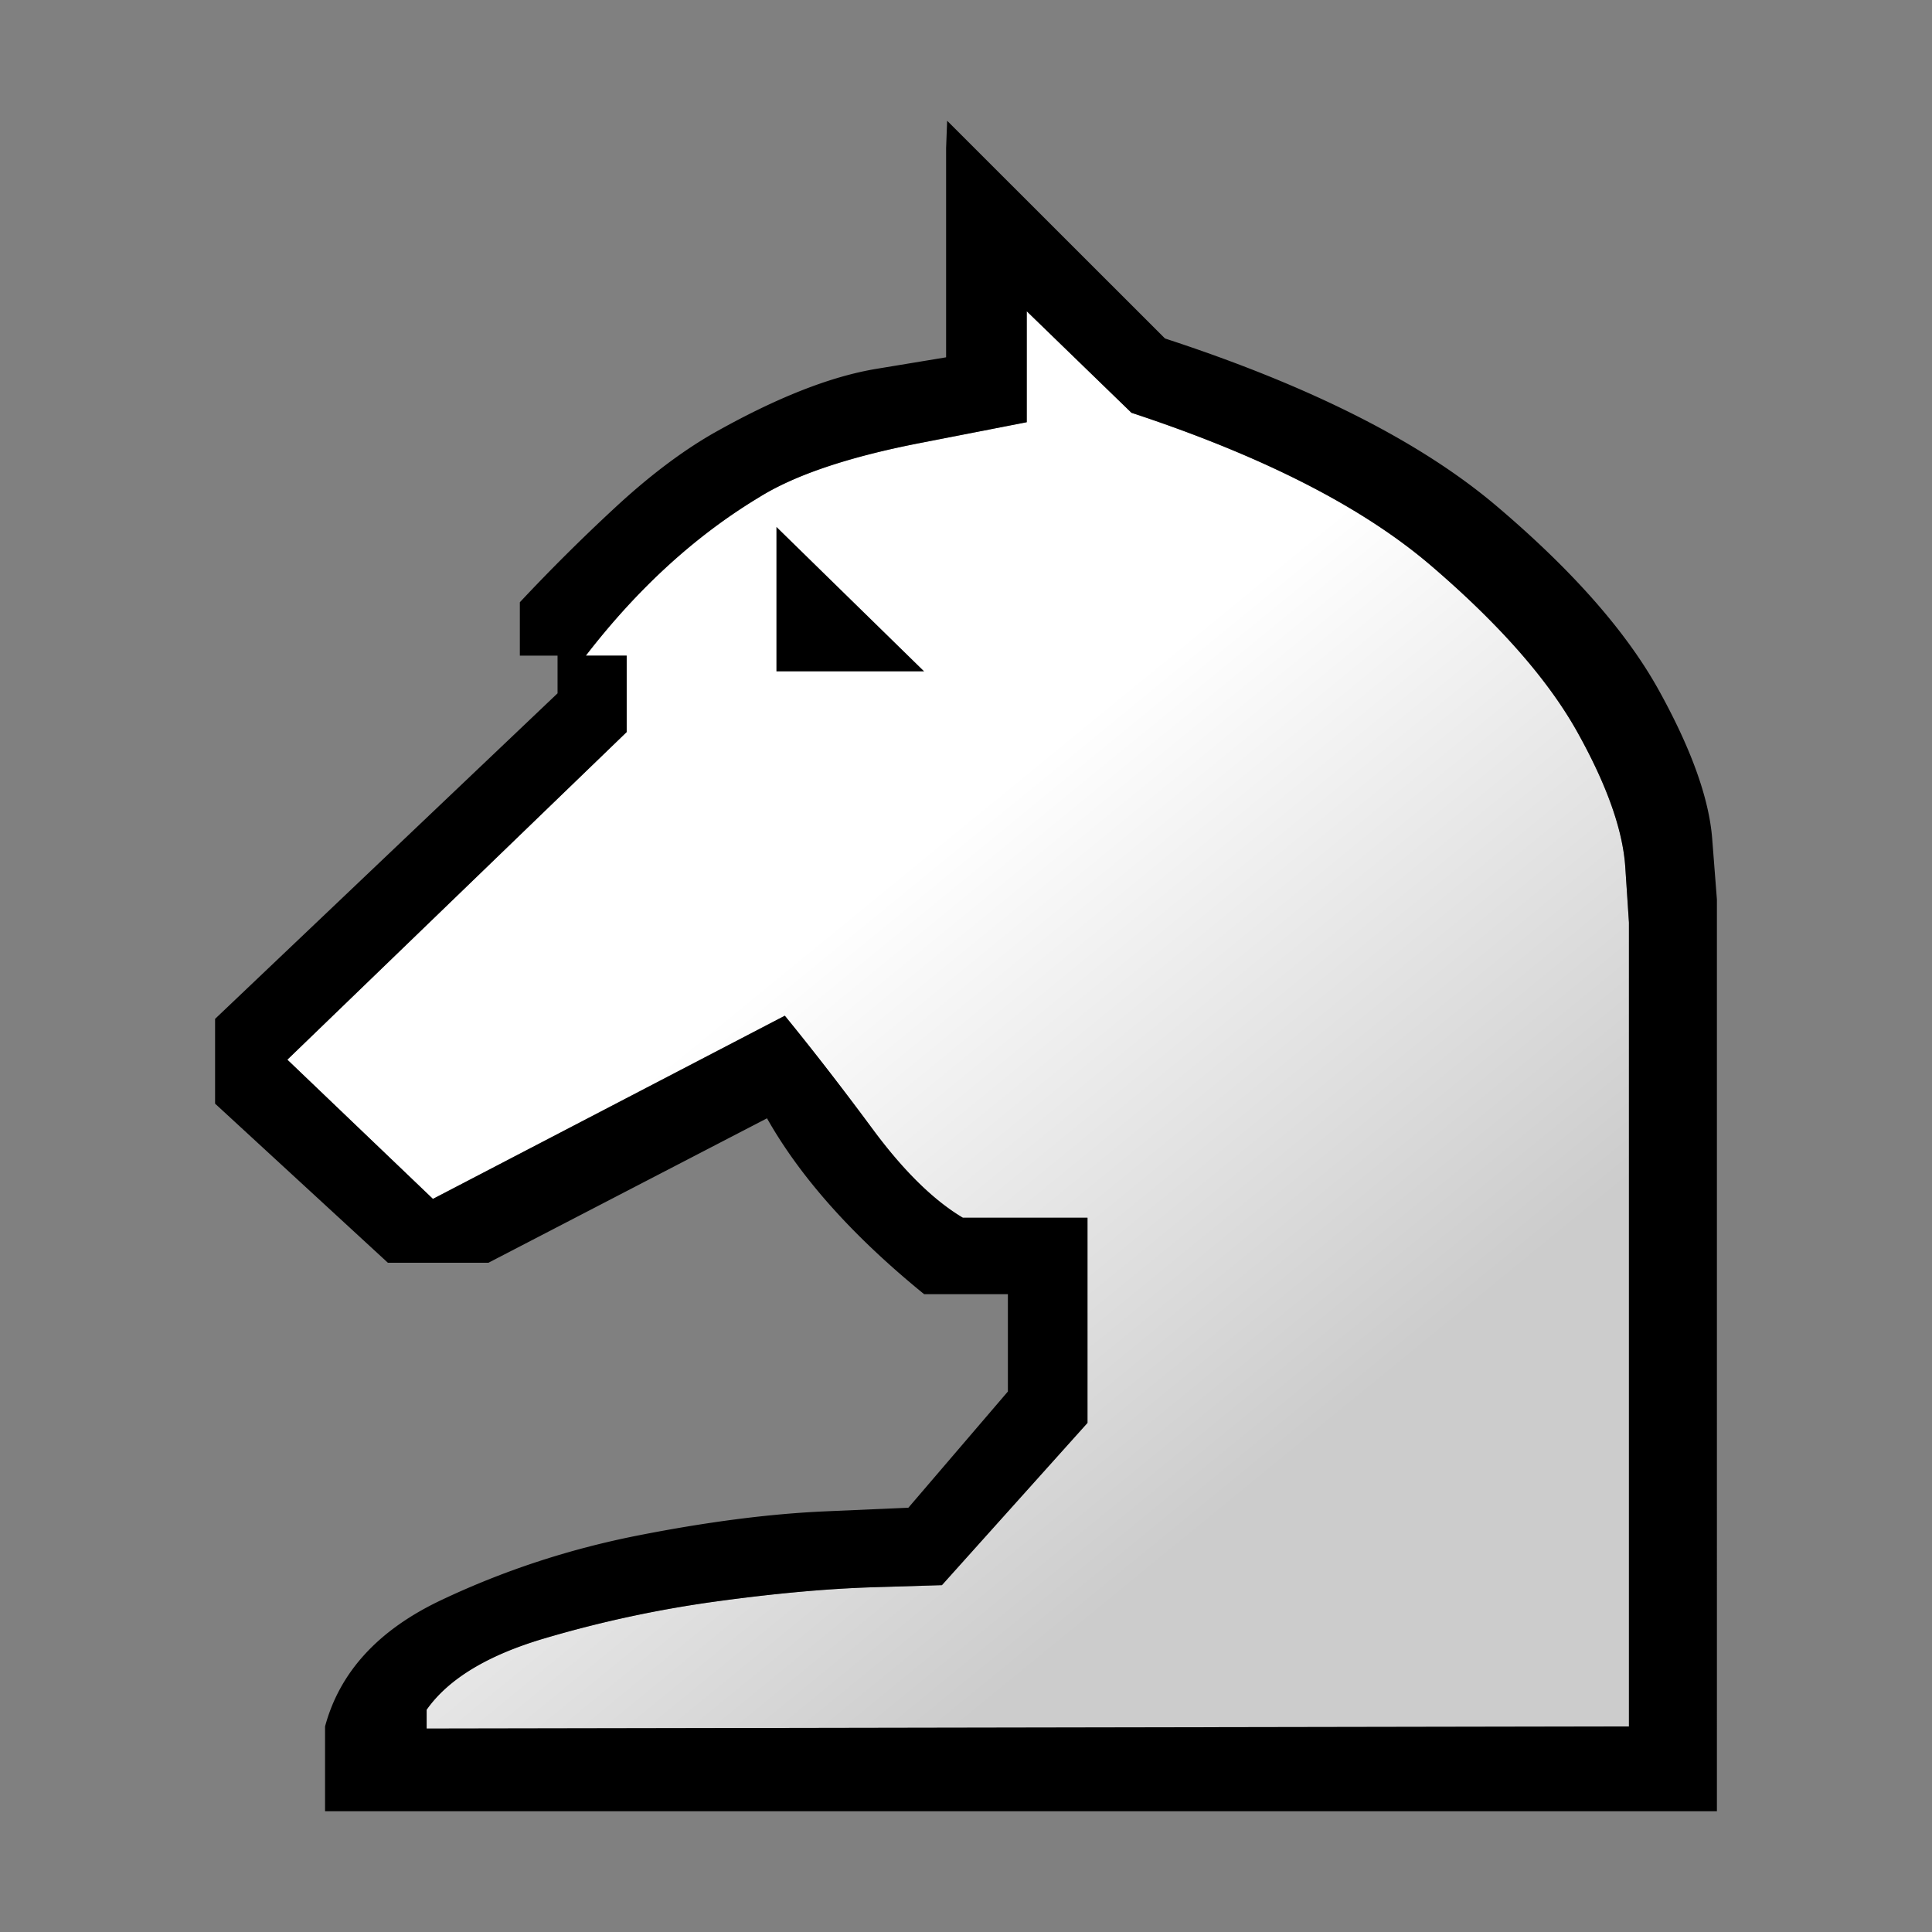 <svg width="512" height="512" viewBox="0 0 512 512" xmlns="http://www.w3.org/2000/svg"><rect x="0" y="0" width="512" height="512" fill="#808080" stroke="none"/><defs><linearGradient x1="50%" y1="35.945%" x2="81.291%" y2="76.295%" id="a"><stop stop-color="#FFF" offset="0%"/><stop stop-color="#CCC" offset="100%"/></linearGradient></defs><g id="Berlin" stroke="none" stroke-width="1" fill="none" fill-rule="evenodd"><g id="wn"><path d="M272.098 111.891l-28.449 5.548c-18.965 3.699-33.166 8.507-42.603 14.425-16.838 10.171-32.103 24.134-45.795 41.887h10.824v20.25l-89.924 86.826 38.578 36.894 93.256-48.545c7.4 9.062 15.172 19.095 23.313 30.098 8.142 11.004 16.098 18.817 23.87 23.44h33.027v54.37l-38.579 42.998-18.179.555c-12.12.37-25.95 1.618-41.493 3.744a308.177 308.177 0 00-45.795 9.848c-14.987 4.438-25.349 10.726-31.085 18.863v4.993l318.622-.554V244.488l-.971-14.702c-.648-9.802-4.857-21.684-12.629-35.646-7.77-13.962-20.723-28.71-38.856-44.245-18.133-15.535-44.592-29.035-79.378-40.5l-27.754-26.908" id="wn-bg" fill="url(#a)"/><path d="M250.727 39.212l.277-7.212 57.73 57.7c38.486 12.575 67.767 27.37 87.843 44.383 20.075 17.014 34.415 33.288 43.02 48.822 8.603 15.535 13.321 28.665 14.154 39.391l1.249 16.09V480H86.142v-22.47c3.886-14.424 14.109-25.566 30.669-33.426 16.56-7.86 34-13.593 52.317-17.199 18.318-3.606 34.832-5.733 49.542-6.38l22.065-.97 26.367-30.792v-25.798h-22.204c-18.873-15.35-32.75-30.884-41.632-46.603l-73.827 38.28h-26.644L57 292.479v-22.47l90.757-86.27v-9.987h-9.991v-14.147a498.04 498.04 0 0125.256-25.105c8.882-8.23 17.486-14.748 25.812-19.557 16.653-9.431 31.131-15.164 43.436-17.198l18.457-3.052m-44.963 44.939l39.134 38.281h-39.134m66.334-66.021l-28.449 5.548c-18.965 3.699-33.166 8.507-42.603 14.425-16.838 10.171-32.103 24.134-45.795 41.887h10.824v20.25l-89.924 86.826 38.578 36.894 93.256-48.545c7.4 9.062 15.172 19.095 23.313 30.098 8.142 11.004 16.098 18.817 23.87 23.44h33.027v54.37l-38.579 42.998-18.179.555c-12.12.37-25.95 1.618-41.493 3.744a308.177 308.177 0 00-45.795 9.848c-14.987 4.438-25.349 10.726-31.085 18.863v4.993l318.622-.554V244.488l-.971-14.702c-.648-9.802-4.857-21.684-12.629-35.646-7.77-13.962-20.723-28.71-38.856-44.245-18.133-15.535-44.592-29.035-79.378-40.5l-27.754-26.908" fill="#000"/></g></g></svg>